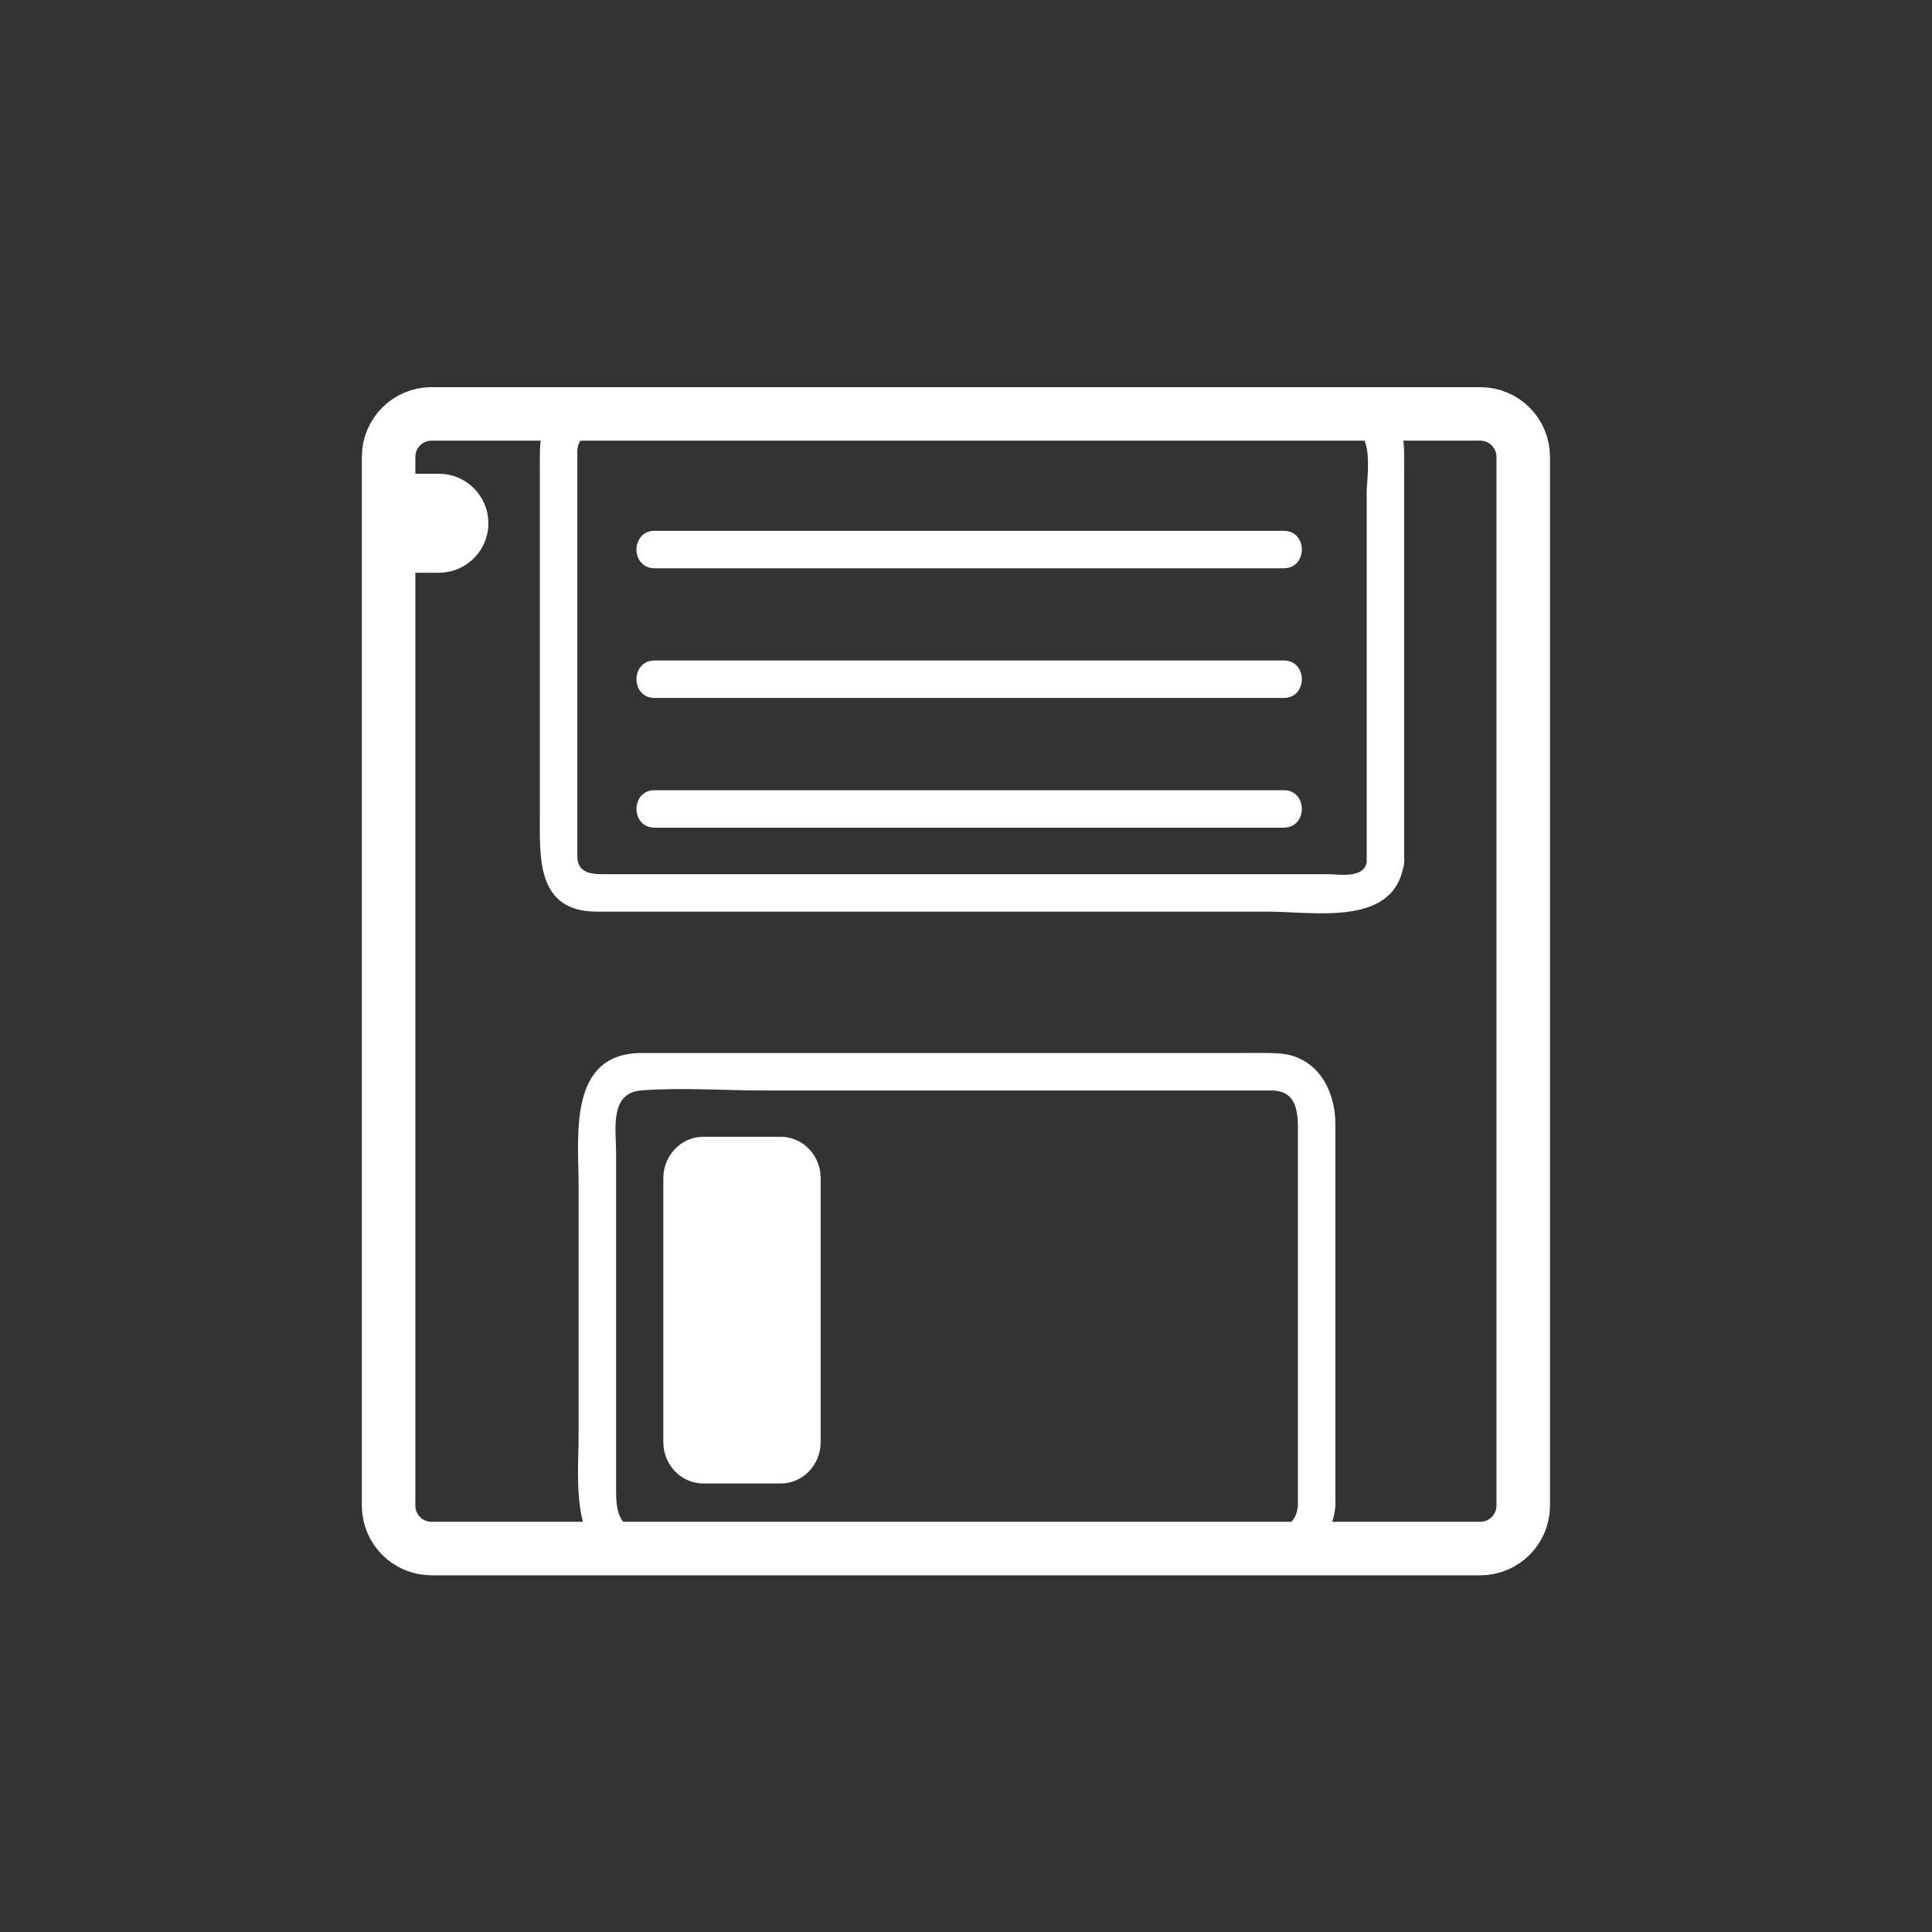 <?xml version="1.0" encoding="iso-8859-1"?>
<!-- Generator: Adobe Illustrator 16.0.0, SVG Export Plug-In . SVG Version: 6.00 Build 0)  -->
<!DOCTYPE svg PUBLIC "-//W3C//DTD SVG 1.1 Tiny//EN" "http://www.w3.org/Graphics/SVG/1.1/DTD/svg11-tiny.dtd">
<svg version="1.1" baseProfile="tiny" id="edit_x5F_save"
	 xmlns="http://www.w3.org/2000/svg" xmlns:xlink="http://www.w3.org/1999/xlink" x="0px" y="0px" width="361px" height="361px"
	 viewBox="0 0 361 361" xml:space="preserve">
<rect x="0" y="0" width="361" height="361" fill="#333333" stroke="none"/>
<path fill="none" stroke="#FFFFFF" stroke-width="10" stroke-miterlimit="10" d="M284.621,281.325c0,4.433-3.594,8.026-8.026,8.026
	H80.636c-4.433,0-8.026-3.593-8.026-8.026V85.366c0-4.433,3.593-8.026,8.026-8.026h195.959c4.432,0,8.026,3.593,8.026,8.026V281.325
	z"/>
<g>
	<path fill="#FFFFFF" d="M255.374,160.992c-0.377,3.273-5.381,2.349-7.29,2.349c-4.644,0-9.287,0-13.93,0
		c-14.693,0-29.386,0-44.08,0c-25.866,0-51.732,0-77.598,0c-2.259,0-4.604-0.39-4.604-3.39c0-4.679,0-9.357,0-14.036
		c0-15.611,0-31.223,0-46.834c0-4.86,0-9.721,0-14.582c0-2.784,1.974-3.659,4.337-3.659c9.759,0,19.518,0,29.276,0
		c30.654,0,61.308,0,91.961,0c6.526,0,13.052,0,19.578,0c3.712,0,2.349,9.185,2.349,10.827c0,7.01,0,14.021,0,21.031
		C255.374,128.796,255.374,144.894,255.374,160.992c0,4.514,7,4.514,7,0c0-24.451,0-48.902,0-73.354
		c0-4.342,0.336-9.328-3.924-12.036c-2.904-1.846-5.683-1.763-8.901-1.763c-10.693,0-21.386,0-32.079,0c-30.366,0-60.732,0-91.099,0
		c-6.173,0-16.033-1.759-21.574,1.763c-4.26,2.708-3.924,7.694-3.924,12.036c0,6.144,0,12.287,0,18.43c0,15.262,0,30.523,0,45.785
		c0,8.207-0.763,18.487,10.634,18.487c24.866,0,49.731,0,74.597,0c16.924,0,33.848,0,50.772,0c8.894,0,24.077,2.987,25.498-9.349
		C262.89,156.512,255.884,156.562,255.374,160.992z"/>
</g>
<path fill="none" stroke="#FFFFFF" stroke-width="10" stroke-miterlimit="10" d="M86.258,97.772c0,2.347-1.902,4.25-4.25,4.25H77.63
	c-2.347,0-4.25-1.902-4.25-4.25l0,0c0-2.347,1.902-4.25,4.25-4.25h4.378C84.355,93.522,86.258,95.425,86.258,97.772L86.258,97.772z"
	/>
<g>
	<path fill="#FFFFFF" d="M122.315,106.182c39.184,0,78.368,0,117.552,0c4.514,0,4.514-7,0-7c-39.184,0-78.368,0-117.552,0
		C117.801,99.182,117.801,106.182,122.315,106.182L122.315,106.182z"/>
</g>
<g>
	<path fill="#FFFFFF" d="M122.315,154.649c39.184,0,78.368,0,117.552,0c4.514,0,4.514-7,0-7c-39.184,0-78.368,0-117.552,0
		C117.801,147.649,117.801,154.649,122.315,154.649L122.315,154.649z"/>
</g>
<g>
	<path fill="#FFFFFF" d="M122.315,130.415c39.184,0,78.368,0,117.552,0c4.514,0,4.514-7,0-7c-39.184,0-78.368,0-117.552,0
		C117.801,123.415,117.801,130.415,122.315,130.415L122.315,130.415z"/>
</g>
<path fill="#FFFFFF" d="M153.347,269.454c0,4.276-3.344,7.741-7.469,7.741h-14.467c-4.125,0-7.468-3.465-7.468-7.741v-49.301
	c0-4.275,3.344-7.741,7.468-7.741h14.467c4.125,0,7.469,3.466,7.469,7.741V269.454z"/>
<g>
	<path fill="#FFFFFF" d="M242.52,281.292c-0.429,5.251-5.505,4.56-9.203,4.56c-5.013,0-10.026,0-15.04,0c-15.47,0-30.941,0-46.411,0
		c-14.005,0-28.01,0-42.015,0c-3.181,0-6.362,0-9.543,0c-5.045,0-5.193-4.124-5.193-7.805c0-14.04,0-28.08,0-42.119
		c0-6.883,0-13.766,0-20.648c0-4.138-1.266-11.051,4.66-11.523c7.47-0.595,15.231,0,22.718,0c15.739,0,31.477,0,47.216,0
		c13.073,0,26.146,0,39.22,0c2.846,0,5.692,0,8.539,0c5.014,0,5.054,4.218,5.054,7.805
		C242.52,234.804,242.52,258.048,242.52,281.292c0,4.514,7,4.514,7,0c0-23.759,0-47.518,0-71.277
		c0-6.278-3.355-12.598-10.336-13.154c-2.388-0.19-4.791-0.105-7.185-0.105c-12.799,0-25.598,0-38.396,0
		c-24.551,0-49.101,0-73.652,0c-13.927,0-11.836,15.55-11.836,24.883c0,15.443,0,30.887,0,46.331
		c0,9.333-2.091,24.883,11.836,24.883c8.611,0,17.222,0,25.833,0c28.738,0,57.477,0,86.215,0c1.895,0,3.79,0,5.685,0
		c6.742,0,11.312-5.132,11.836-11.56C249.888,276.79,242.885,276.825,242.52,281.292z"/>
</g>
</svg>
